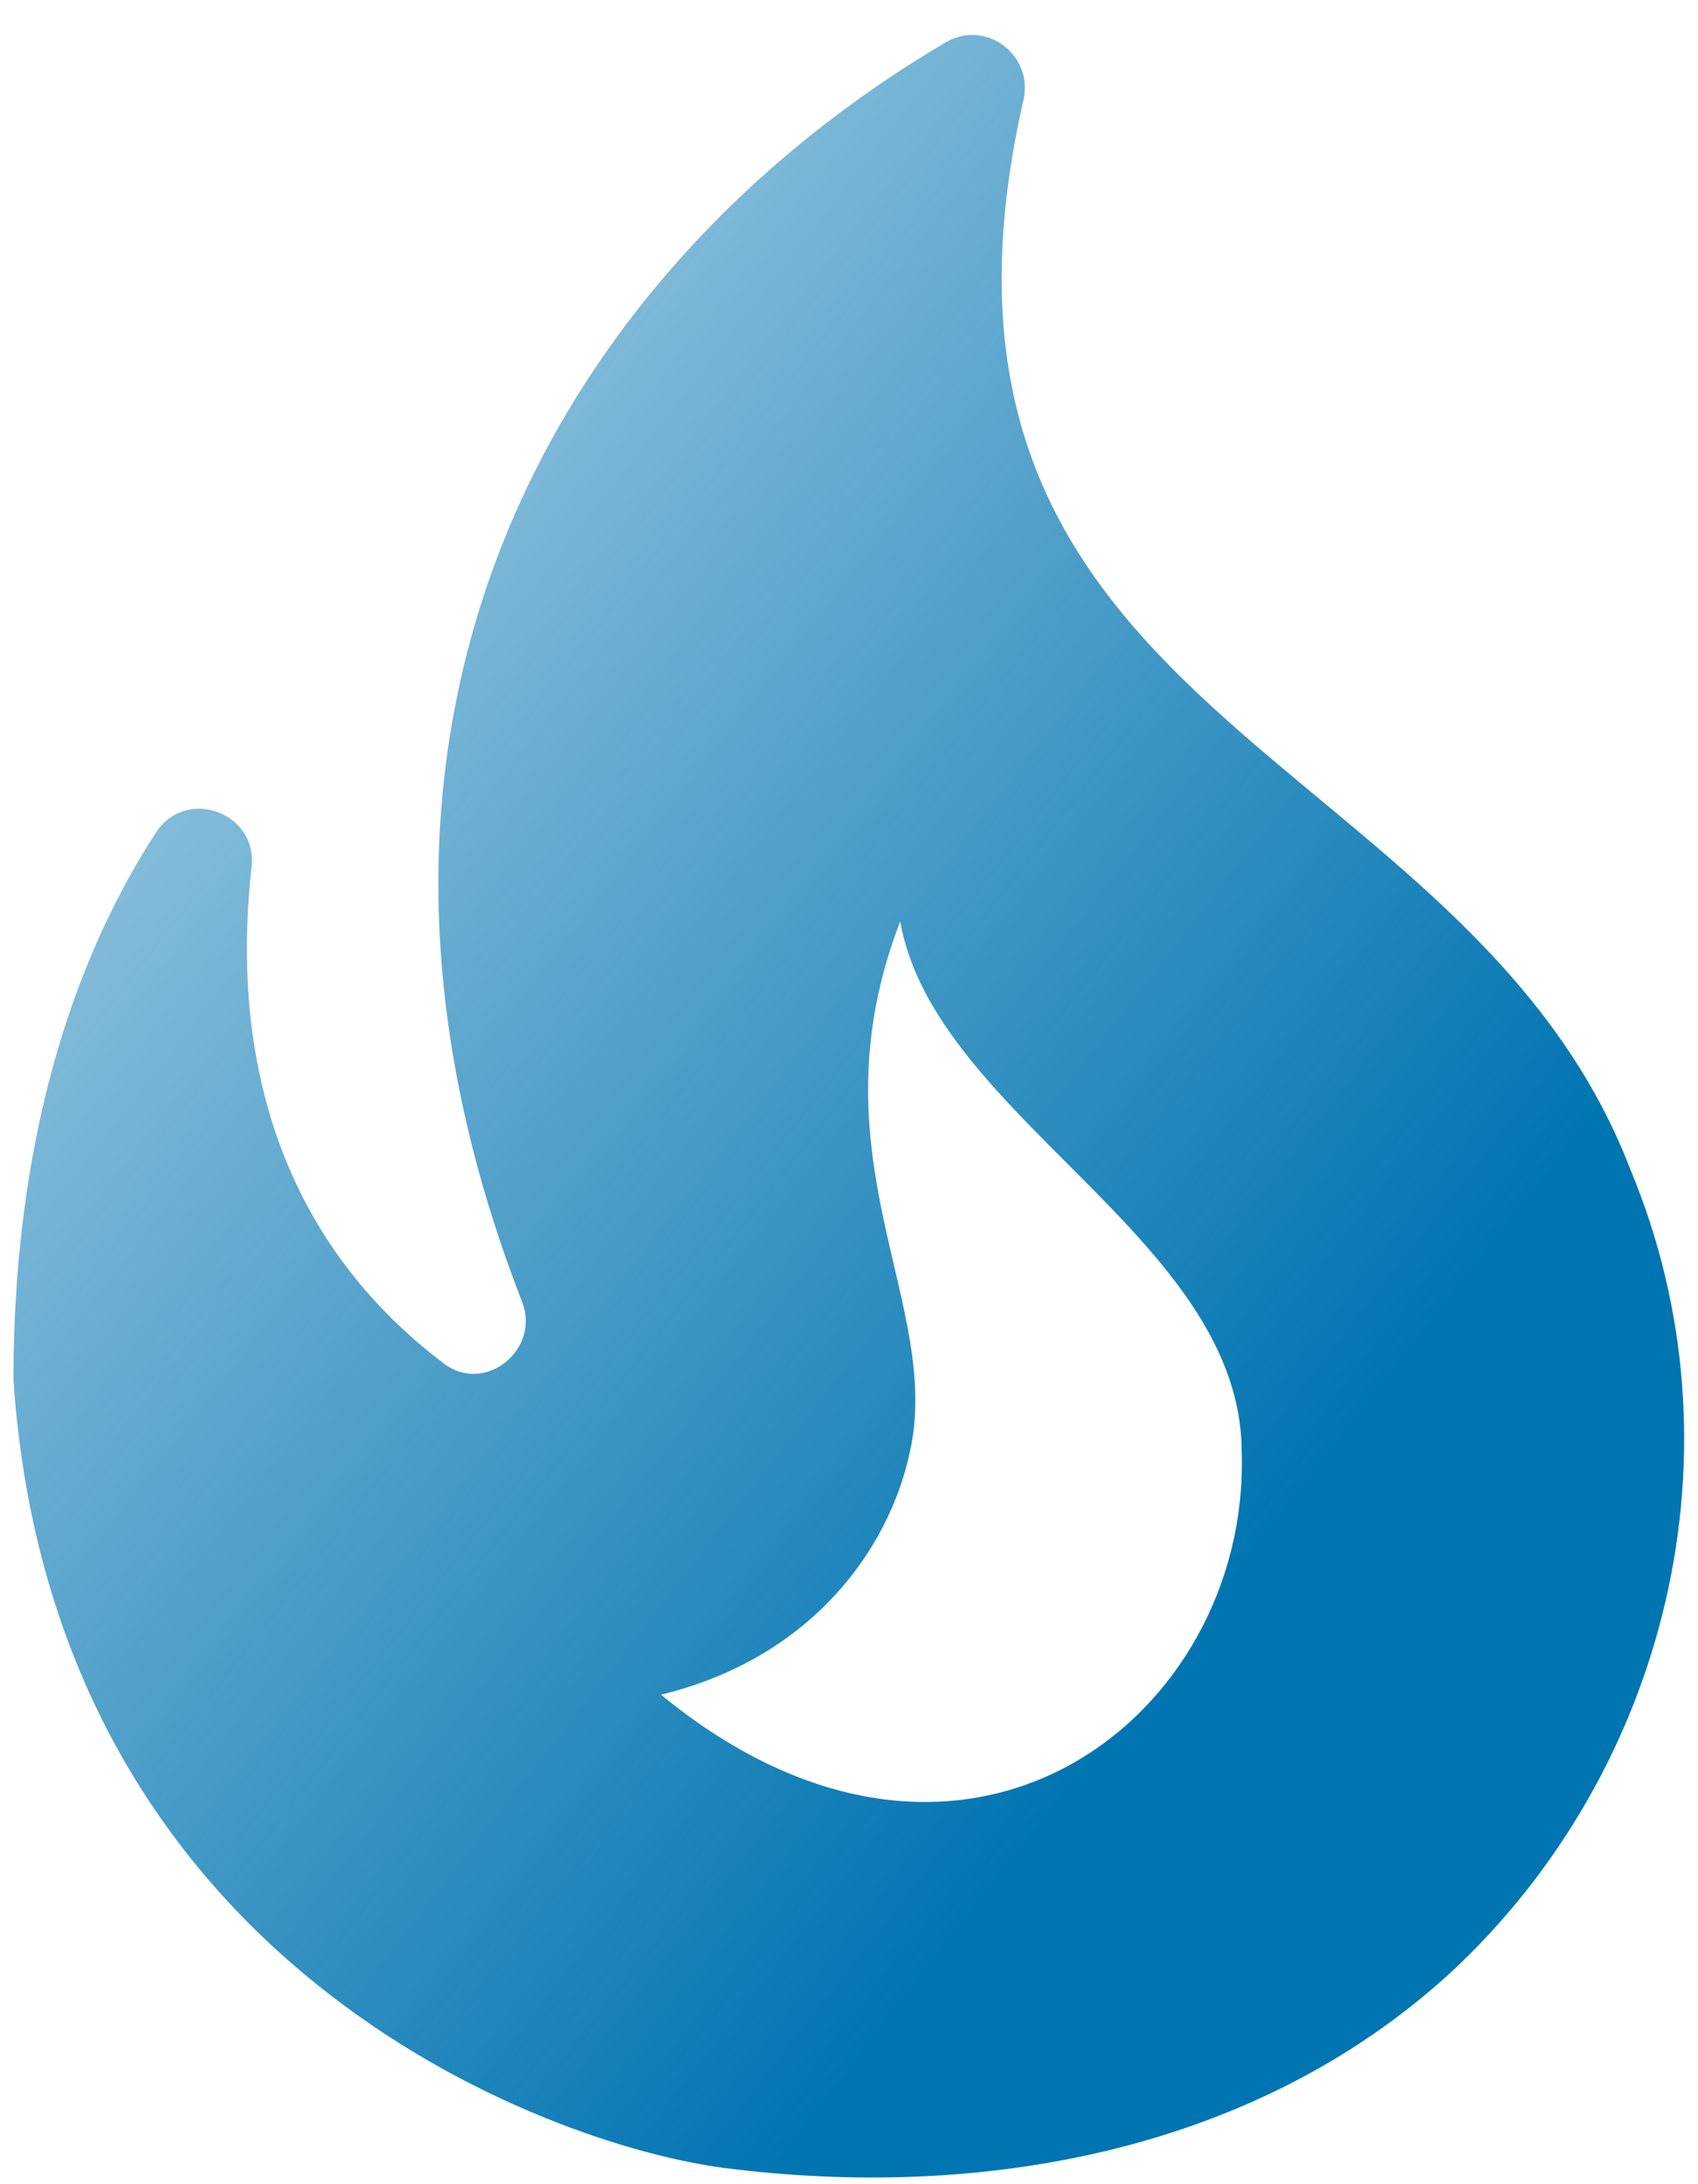<svg width="42" height="54" viewBox="0 0 42 54" fill="none" xmlns="http://www.w3.org/2000/svg">
<path d="M40.324 28.904C36.268 18.364 21.827 17.796 25.314 2.476C25.573 1.34 24.358 0.461 23.377 1.056C13.999 6.584 7.257 17.666 12.914 32.185C13.379 33.373 11.984 34.484 10.977 33.709C6.301 30.17 5.81 25.081 6.223 21.438C6.378 20.095 4.622 19.449 3.873 20.56C2.116 23.246 0.333 27.586 0.333 34.122C1.315 48.589 13.534 53.032 17.926 53.6C24.203 54.401 30.998 53.239 35.88 48.77C41.254 43.784 43.217 35.827 40.324 28.904ZM16.35 41.898C20.07 40.994 21.982 38.307 22.498 35.931C23.351 32.236 20.018 28.62 22.266 22.781C23.119 27.612 30.713 30.635 30.713 35.905C30.92 42.441 23.842 48.046 16.35 41.898Z" fill="url(#paint0_linear_521_4448)"/>
<defs>
<linearGradient id="paint0_linear_521_4448" x1="41.657" y1="53.964" x2="-9.722" y2="13.882" gradientUnits="userSpaceOnUse">
<stop offset="0.275" stop-color="#0175B2"/>
<stop offset="0.957" stop-color="#0175B2" stop-opacity="0.3"/>
</linearGradient>
</defs>
</svg>
